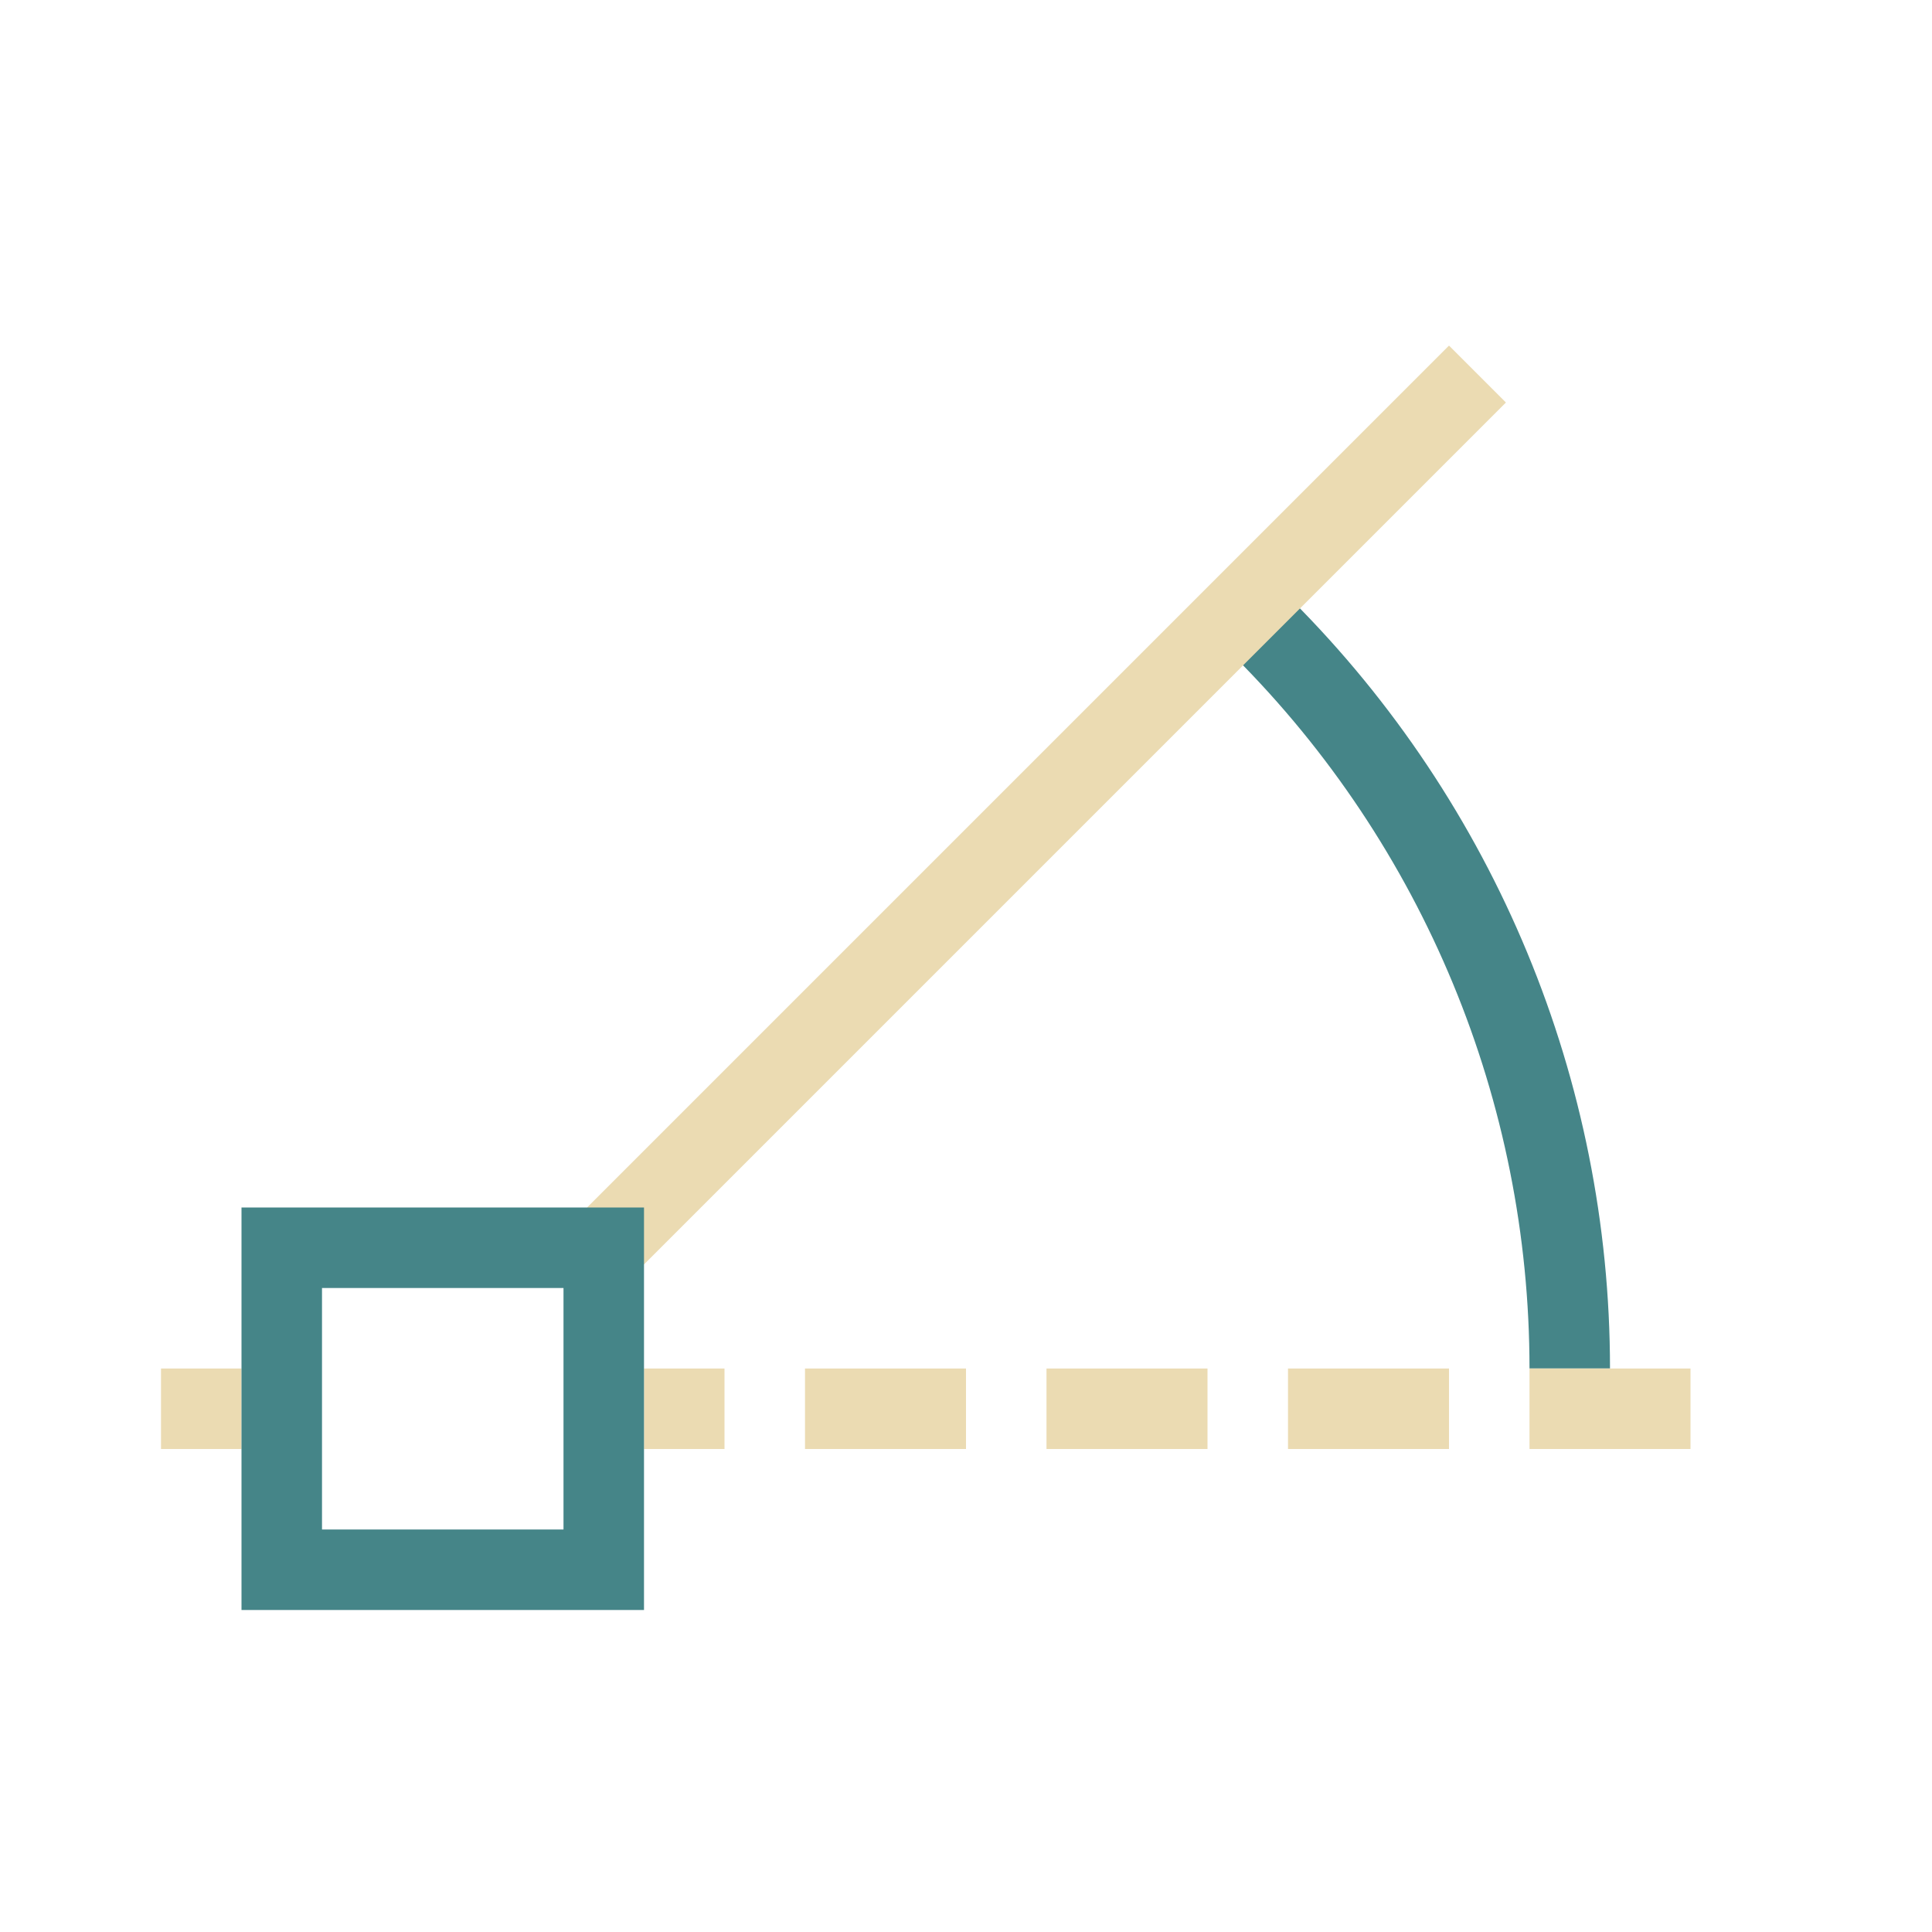 <!DOCTYPE svg>
<svg xmlns="http://www.w3.org/2000/svg" viewBox="0 0 24 24" version="1.1" width="24" height="24">
  <defs>
    <style id="current-color-scheme" type="text/css">
            .ColorScheme-Highlight {
                color:#458588;
            }
            .ColorScheme-Text {
                color:#ebdbb2;
            }
        </style>
  </defs>
  <g transform="translate(1,1)">
    <path style="fill:currentColor; fill-opacity:1; stroke:none" d="M 15.045 6.453 L 14.338 7.16 C 16.682 9.505 18 12.684 18 16 L 19 16 C 19 12.42 17.576 8.985 15.045 6.453 Z" class="ColorScheme-Highlight"/>
    <path style="fill:currentColor; fill-opacity:1; stroke:none" d="M 1 16 L 1 17 L 2 17 L 2 16 L 1 16 Z M 7 16 L 7 17 L 8 17 L 8 16 L 7 16 Z M 9 16 L 9 17 L 11 17 L 11 16 L 9 16 Z M 12 16 L 12 17 L 14 17 L 14 16 L 12 16 Z M 15 16 L 15 17 L 17 17 L 17 16 L 15 16 Z M 18 16 L 18 17 L 20 17 L 20 16 L 18 16 Z" class="ColorScheme-Text"/>
    <path style="fill:currentColor; fill-opacity:1; stroke:none" d="M 17 3.293 L 6.293 14 L 7 14.707 L 17.707 4 L 17 3.293 Z" class="ColorScheme-Text"/>
    <path style="fill:currentColor; fill-opacity:1; stroke:none" d="M 2 14 L 2 19 L 7 19 L 7 14 L 2 14 Z M 3 15 L 6 15 L 6 18 L 3 18 L 3 15 Z" class="ColorScheme-Highlight"/>
  </g>
</svg>
